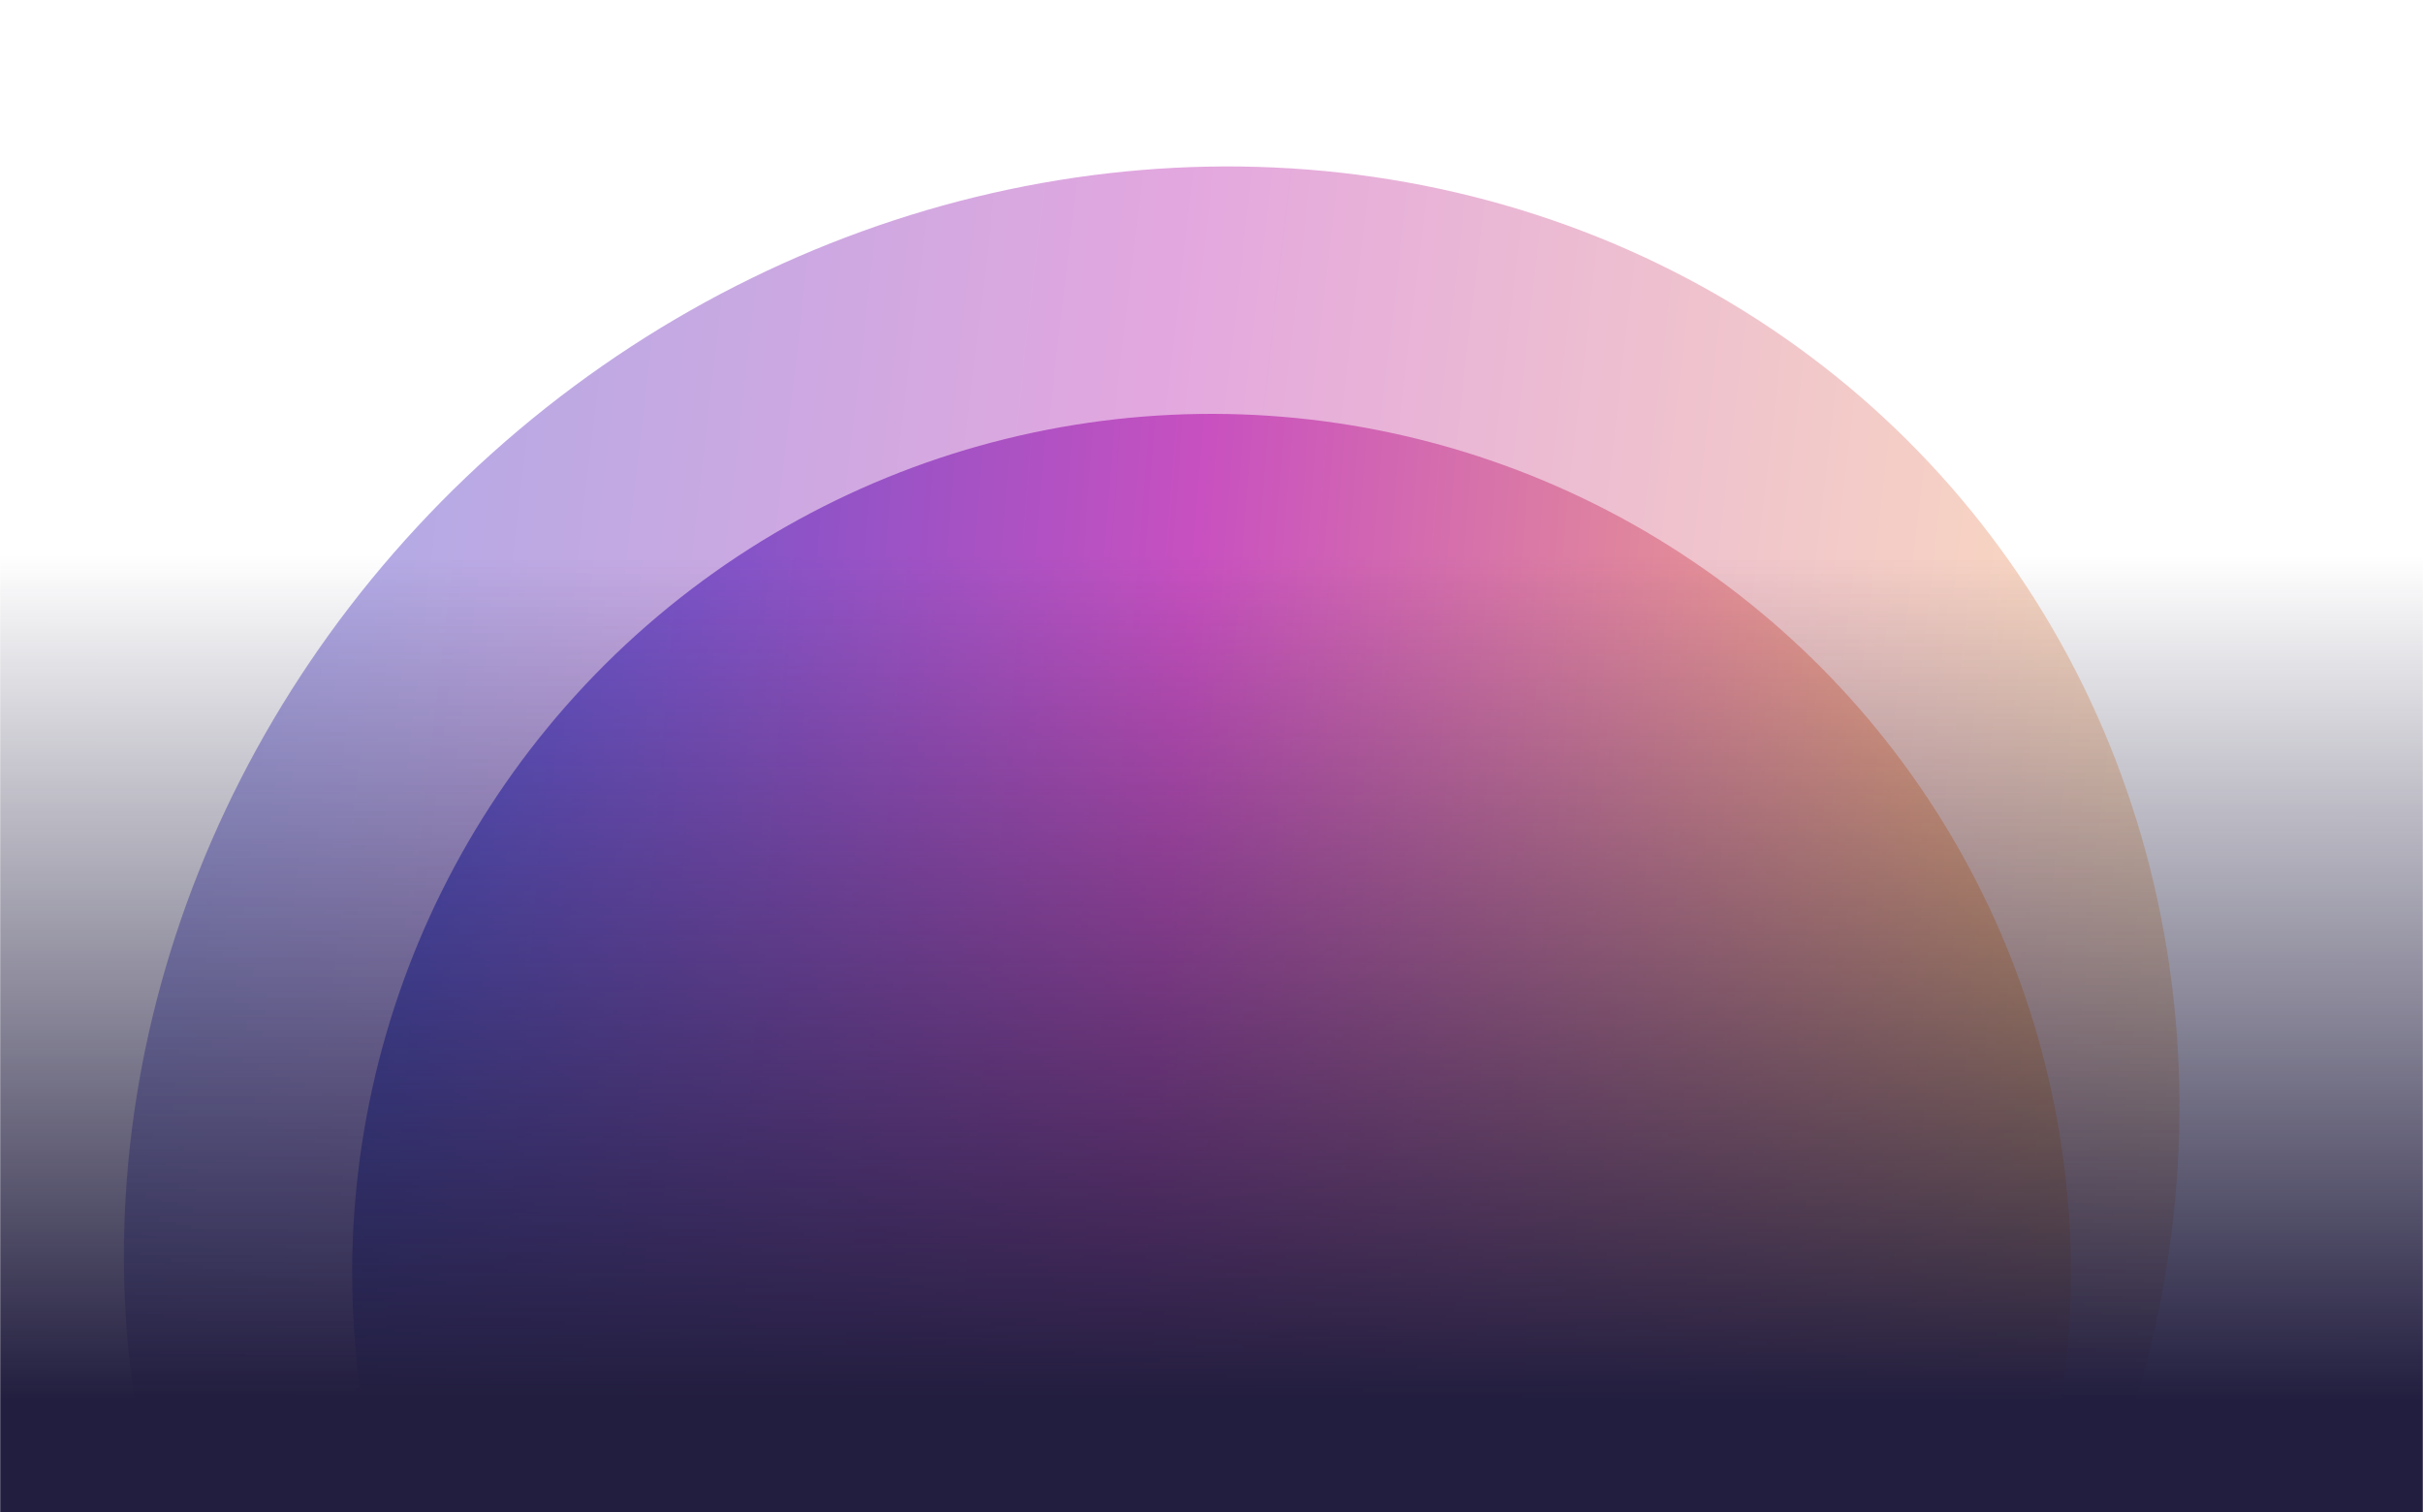<svg width="1575" height="983" viewBox="0 0 1575 983" fill="none" xmlns="http://www.w3.org/2000/svg">
<mask id="mask0_110_13" style="mask-type:alpha" maskUnits="userSpaceOnUse" x="0" y="0" width="1575" height="983">
<rect width="1575" height="983" fill="#FE0000"/>
</mask>
<g mask="url(#mask0_110_13)">
<g filter="url(#filter0_f_110_13)">
<ellipse cx="748.617" cy="767.848" rx="638.556" ry="688.251" transform="rotate(49.881 748.617 767.848)" fill="url(#paint0_linear_110_13)" fill-opacity="0.5"/>
</g>
<circle cx="787.532" cy="827.636" r="558.613" transform="rotate(49.881 787.532 827.636)" fill="url(#paint1_linear_110_13)"/>
<ellipse cx="809.557" cy="359.93" rx="1089.28" ry="1049.36" transform="rotate(-38.047 809.557 359.93)" fill="url(#paint2_linear_110_13)"/>
</g>
<defs>
<filter id="filter0_f_110_13" x="-19.478" y="8.198" width="1536.19" height="1519.3" filterUnits="userSpaceOnUse" color-interpolation-filters="sRGB">
<feFlood flood-opacity="0" result="BackgroundImageFix"/>
<feBlend mode="normal" in="SourceGraphic" in2="BackgroundImageFix" result="shape"/>
<feGaussianBlur stdDeviation="50" result="effect1_foregroundBlur_110_13"/>
</filter>
<linearGradient id="paint0_linear_110_13" x1="237.243" y1="1339.01" x2="1326.17" y2="315.489" gradientUnits="userSpaceOnUse">
<stop stop-color="#4158D0"/>
<stop offset="0.474" stop-color="#C850C0"/>
<stop offset="1" stop-color="#FFCC70"/>
</linearGradient>
<linearGradient id="paint1_linear_110_13" x1="340.178" y1="1291.22" x2="1225.61" y2="394.19" gradientUnits="userSpaceOnUse">
<stop stop-color="#4158D0"/>
<stop offset="0.474" stop-color="#C850C0"/>
<stop offset="1" stop-color="#FFCC70"/>
</linearGradient>
<linearGradient id="paint2_linear_110_13" x1="589.605" y1="886.083" x2="1139.84" y2="183.63" gradientUnits="userSpaceOnUse">
<stop stop-color="#221E3F"/>
<stop offset="0.615" stop-color="#221E3F" stop-opacity="0"/>
</linearGradient>
</defs>
</svg>
